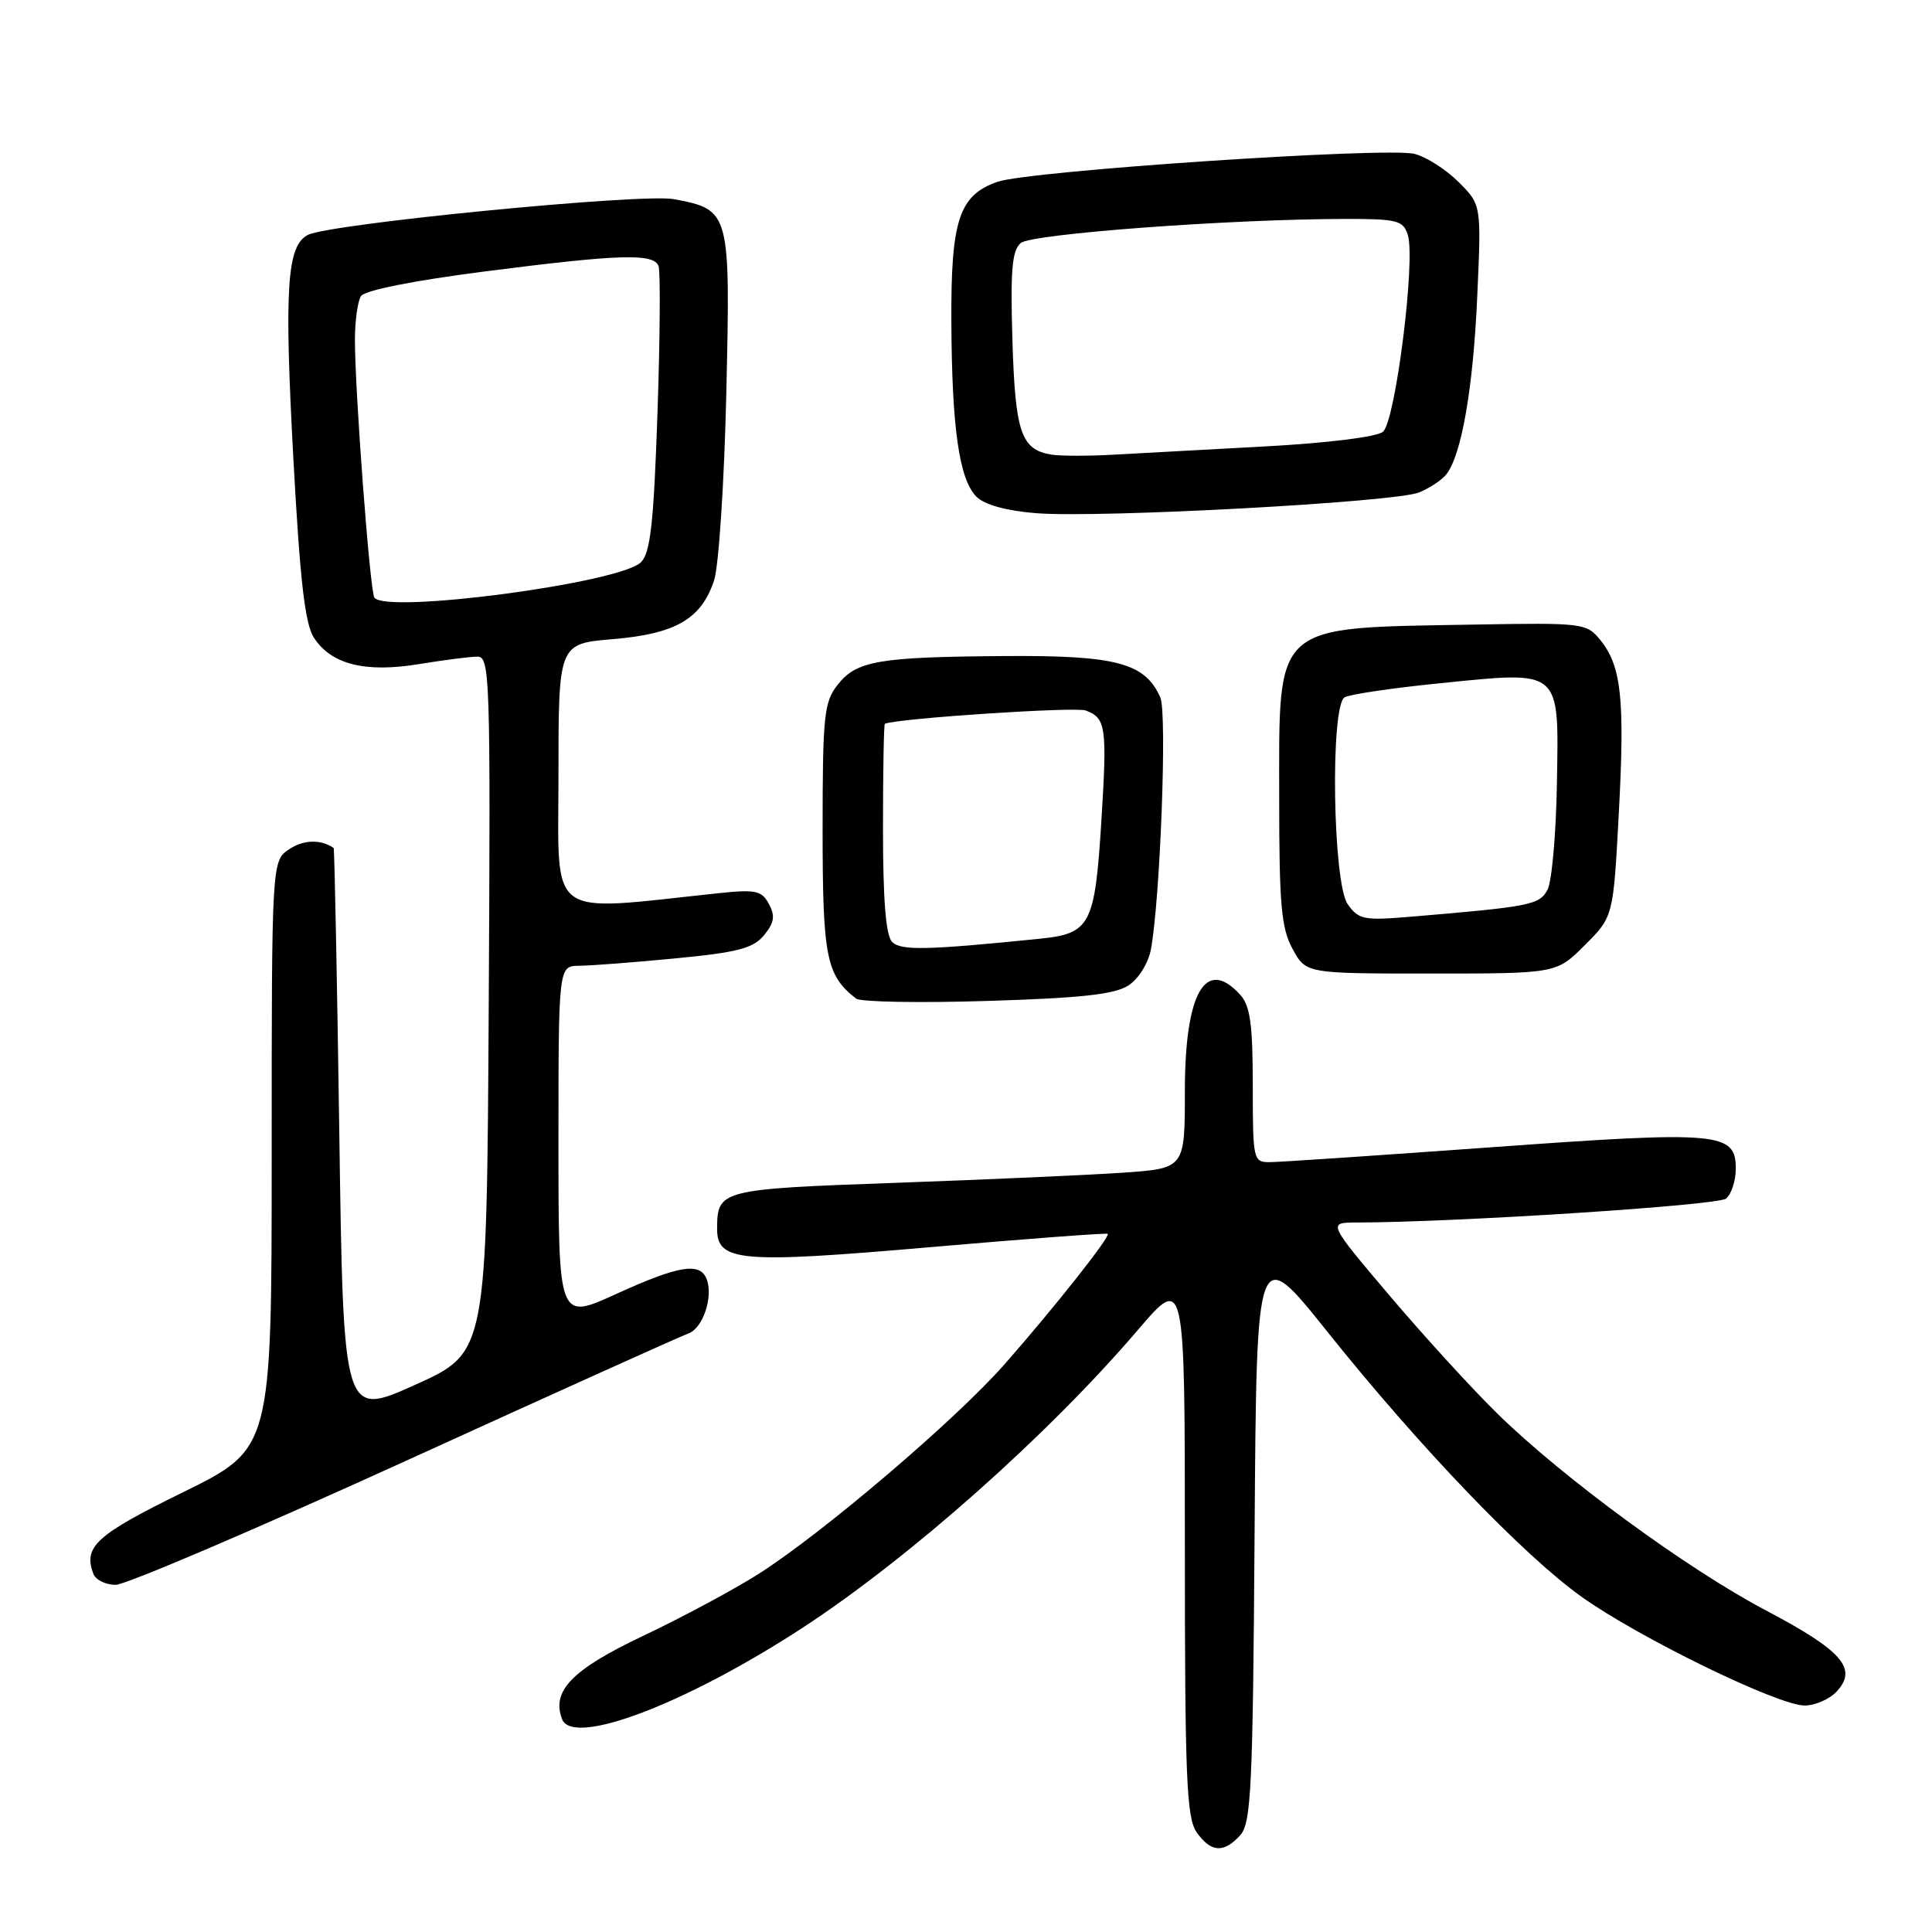 <?xml version="1.0" encoding="UTF-8" standalone="no"?>
<!DOCTYPE svg PUBLIC "-//W3C//DTD SVG 1.1//EN" "http://www.w3.org/Graphics/SVG/1.1/DTD/svg11.dtd" >
<svg xmlns="http://www.w3.org/2000/svg" xmlns:xlink="http://www.w3.org/1999/xlink" version="1.1" viewBox="0 0 256 256">
 <g >
 <path fill="currentColor"
d=" M 164.33 243.18 C 165.79 241.58 166.01 236.95 166.24 203.05 C 166.50 164.72 166.50 164.72 175.89 176.47 C 188.08 191.72 201.86 206.09 209.59 211.60 C 217.13 216.98 235.56 225.97 239.10 225.99 C 240.52 225.99 242.47 225.14 243.42 224.08 C 246.16 221.07 244.07 218.70 233.98 213.38 C 223.58 207.90 207.20 195.90 198.48 187.38 C 195.17 184.15 188.74 177.11 184.19 171.75 C 175.93 162.00 175.93 162.00 179.71 161.99 C 192.86 161.97 227.63 159.72 228.71 158.82 C 229.42 158.24 230.00 156.45 230.00 154.85 C 230.00 150.02 227.85 149.83 197.74 152.01 C 182.76 153.09 169.49 153.99 168.25 153.99 C 166.06 154.00 166.00 153.71 166.00 143.83 C 166.00 135.77 165.66 133.28 164.35 131.83 C 159.74 126.74 157.00 131.52 157.00 144.63 C 157.00 154.82 157.00 154.82 148.75 155.39 C 144.21 155.70 130.70 156.30 118.71 156.73 C 95.45 157.56 95.05 157.66 95.02 162.77 C 94.99 167.19 97.96 167.45 123.21 165.26 C 136.02 164.15 146.63 163.35 146.78 163.49 C 147.17 163.83 139.77 173.19 133.12 180.76 C 126.69 188.08 109.09 203.09 100.55 208.53 C 97.28 210.61 90.39 214.31 85.24 216.75 C 75.80 221.22 73.04 224.06 74.48 227.80 C 75.89 231.48 90.85 225.79 106.33 215.70 C 120.55 206.42 138.92 190.11 150.78 176.22 C 157.00 168.95 157.00 168.95 157.00 204.75 C 157.00 235.54 157.22 240.87 158.56 242.78 C 160.45 245.47 162.15 245.59 164.33 243.18 Z  M 53.61 193.65 C 73.35 184.65 90.27 177.02 91.22 176.69 C 93.13 176.02 94.54 171.84 93.64 169.50 C 92.76 167.21 89.97 167.67 81.62 171.47 C 74.00 174.95 74.00 174.95 74.00 151.47 C 74.00 128.00 74.00 128.00 76.75 127.97 C 78.26 127.96 84.00 127.52 89.50 126.99 C 97.75 126.20 99.80 125.66 101.24 123.92 C 102.59 122.27 102.74 121.38 101.89 119.79 C 100.93 118.00 100.14 117.83 95.15 118.36 C 72.16 120.79 74.00 122.14 74.00 102.78 C 74.00 85.29 74.00 85.29 81.21 84.69 C 89.54 83.99 92.94 82.01 94.62 76.90 C 95.24 75.03 95.97 63.88 96.24 52.12 C 96.79 28.00 96.74 27.80 89.31 26.39 C 85.12 25.59 43.63 29.65 40.79 31.13 C 38.01 32.58 37.65 38.15 38.87 60.73 C 39.75 76.94 40.41 82.70 41.60 84.51 C 43.91 88.04 48.39 89.17 55.50 88.00 C 58.80 87.46 62.29 87.01 63.26 87.01 C 64.92 87.00 65.00 89.66 64.76 133.12 C 64.50 179.23 64.50 179.23 55.00 183.50 C 45.50 187.77 45.50 187.77 44.96 150.14 C 44.66 129.44 44.32 112.44 44.21 112.36 C 42.52 111.20 40.26 111.25 38.36 112.50 C 36.00 114.05 36.00 114.05 36.00 153.00 C 36.00 191.96 36.00 191.96 24.25 197.73 C 12.70 203.40 11.00 204.95 12.38 208.56 C 12.69 209.35 14.01 210.00 15.32 210.00 C 16.64 210.00 33.86 202.64 53.61 193.65 Z  M 149.53 130.57 C 150.89 129.68 152.16 127.62 152.51 125.76 C 153.74 119.04 154.66 94.46 153.75 92.42 C 151.73 87.84 147.93 86.83 133.21 86.93 C 116.39 87.05 113.50 87.54 110.98 90.75 C 109.19 93.03 109.00 94.83 109.00 109.91 C 109.00 126.85 109.48 129.25 113.44 132.32 C 114.02 132.77 121.85 132.91 130.83 132.63 C 143.27 132.25 147.72 131.76 149.53 130.57 Z  M 210.00 125.23 C 213.77 121.47 213.77 121.47 214.50 107.77 C 215.31 92.63 214.85 88.27 212.06 84.82 C 210.22 82.56 209.81 82.51 195.34 82.76 C 168.42 83.24 169.50 82.27 169.50 105.95 C 169.50 119.92 169.78 123.01 171.28 125.75 C 173.05 129.00 173.05 129.00 189.64 129.00 C 206.24 129.00 206.24 129.00 210.00 125.23 Z  M 188.04 65.25 C 189.44 64.68 191.06 63.60 191.65 62.85 C 193.66 60.29 195.20 51.47 195.74 39.32 C 196.29 27.13 196.29 27.13 193.27 24.12 C 191.61 22.46 188.98 20.78 187.43 20.39 C 183.72 19.46 136.36 22.63 132.17 24.09 C 127.07 25.87 125.99 29.16 126.06 42.70 C 126.13 56.77 127.10 63.53 129.39 65.82 C 130.46 66.89 133.34 67.68 137.29 68.00 C 145.67 68.67 184.86 66.55 188.04 65.25 Z  M 49.60 79.17 C 49.01 78.21 47.02 51.77 47.03 45.00 C 47.03 42.52 47.39 39.93 47.83 39.24 C 48.32 38.47 54.71 37.20 64.07 35.99 C 82.03 33.68 86.61 33.53 87.26 35.25 C 87.52 35.94 87.46 44.70 87.12 54.72 C 86.62 69.35 86.19 73.24 84.93 74.50 C 82.15 77.27 50.98 81.39 49.60 79.17 Z  M 118.21 124.81 C 117.38 123.98 117.00 119.24 117.00 109.80 C 117.00 102.21 117.11 95.95 117.25 95.90 C 119.04 95.18 142.48 93.63 143.85 94.14 C 146.54 95.14 146.71 96.27 145.95 108.57 C 145.08 122.62 144.52 123.70 137.75 124.39 C 122.76 125.91 119.38 125.98 118.21 124.81 Z  M 178.57 119.80 C 176.60 116.99 176.25 93.58 178.16 92.40 C 178.80 92.01 184.46 91.17 190.74 90.54 C 207.01 88.90 206.55 88.51 206.30 103.77 C 206.19 110.47 205.63 116.83 205.05 117.90 C 203.98 119.91 202.79 120.14 186.82 121.48 C 180.70 121.99 180.01 121.85 178.57 119.80 Z  M 139.32 60.24 C 135.29 59.58 134.52 57.31 134.15 45.05 C 133.87 35.76 134.10 33.17 135.26 32.20 C 136.73 30.98 162.85 29.04 178.18 29.01 C 185.14 29.00 185.93 29.20 186.54 31.12 C 187.60 34.46 184.90 55.83 183.25 57.21 C 182.42 57.90 175.97 58.70 167.66 59.15 C 159.87 59.57 150.80 60.07 147.50 60.25 C 144.20 60.44 140.52 60.43 139.32 60.24 Z "/>
</g>
</svg>